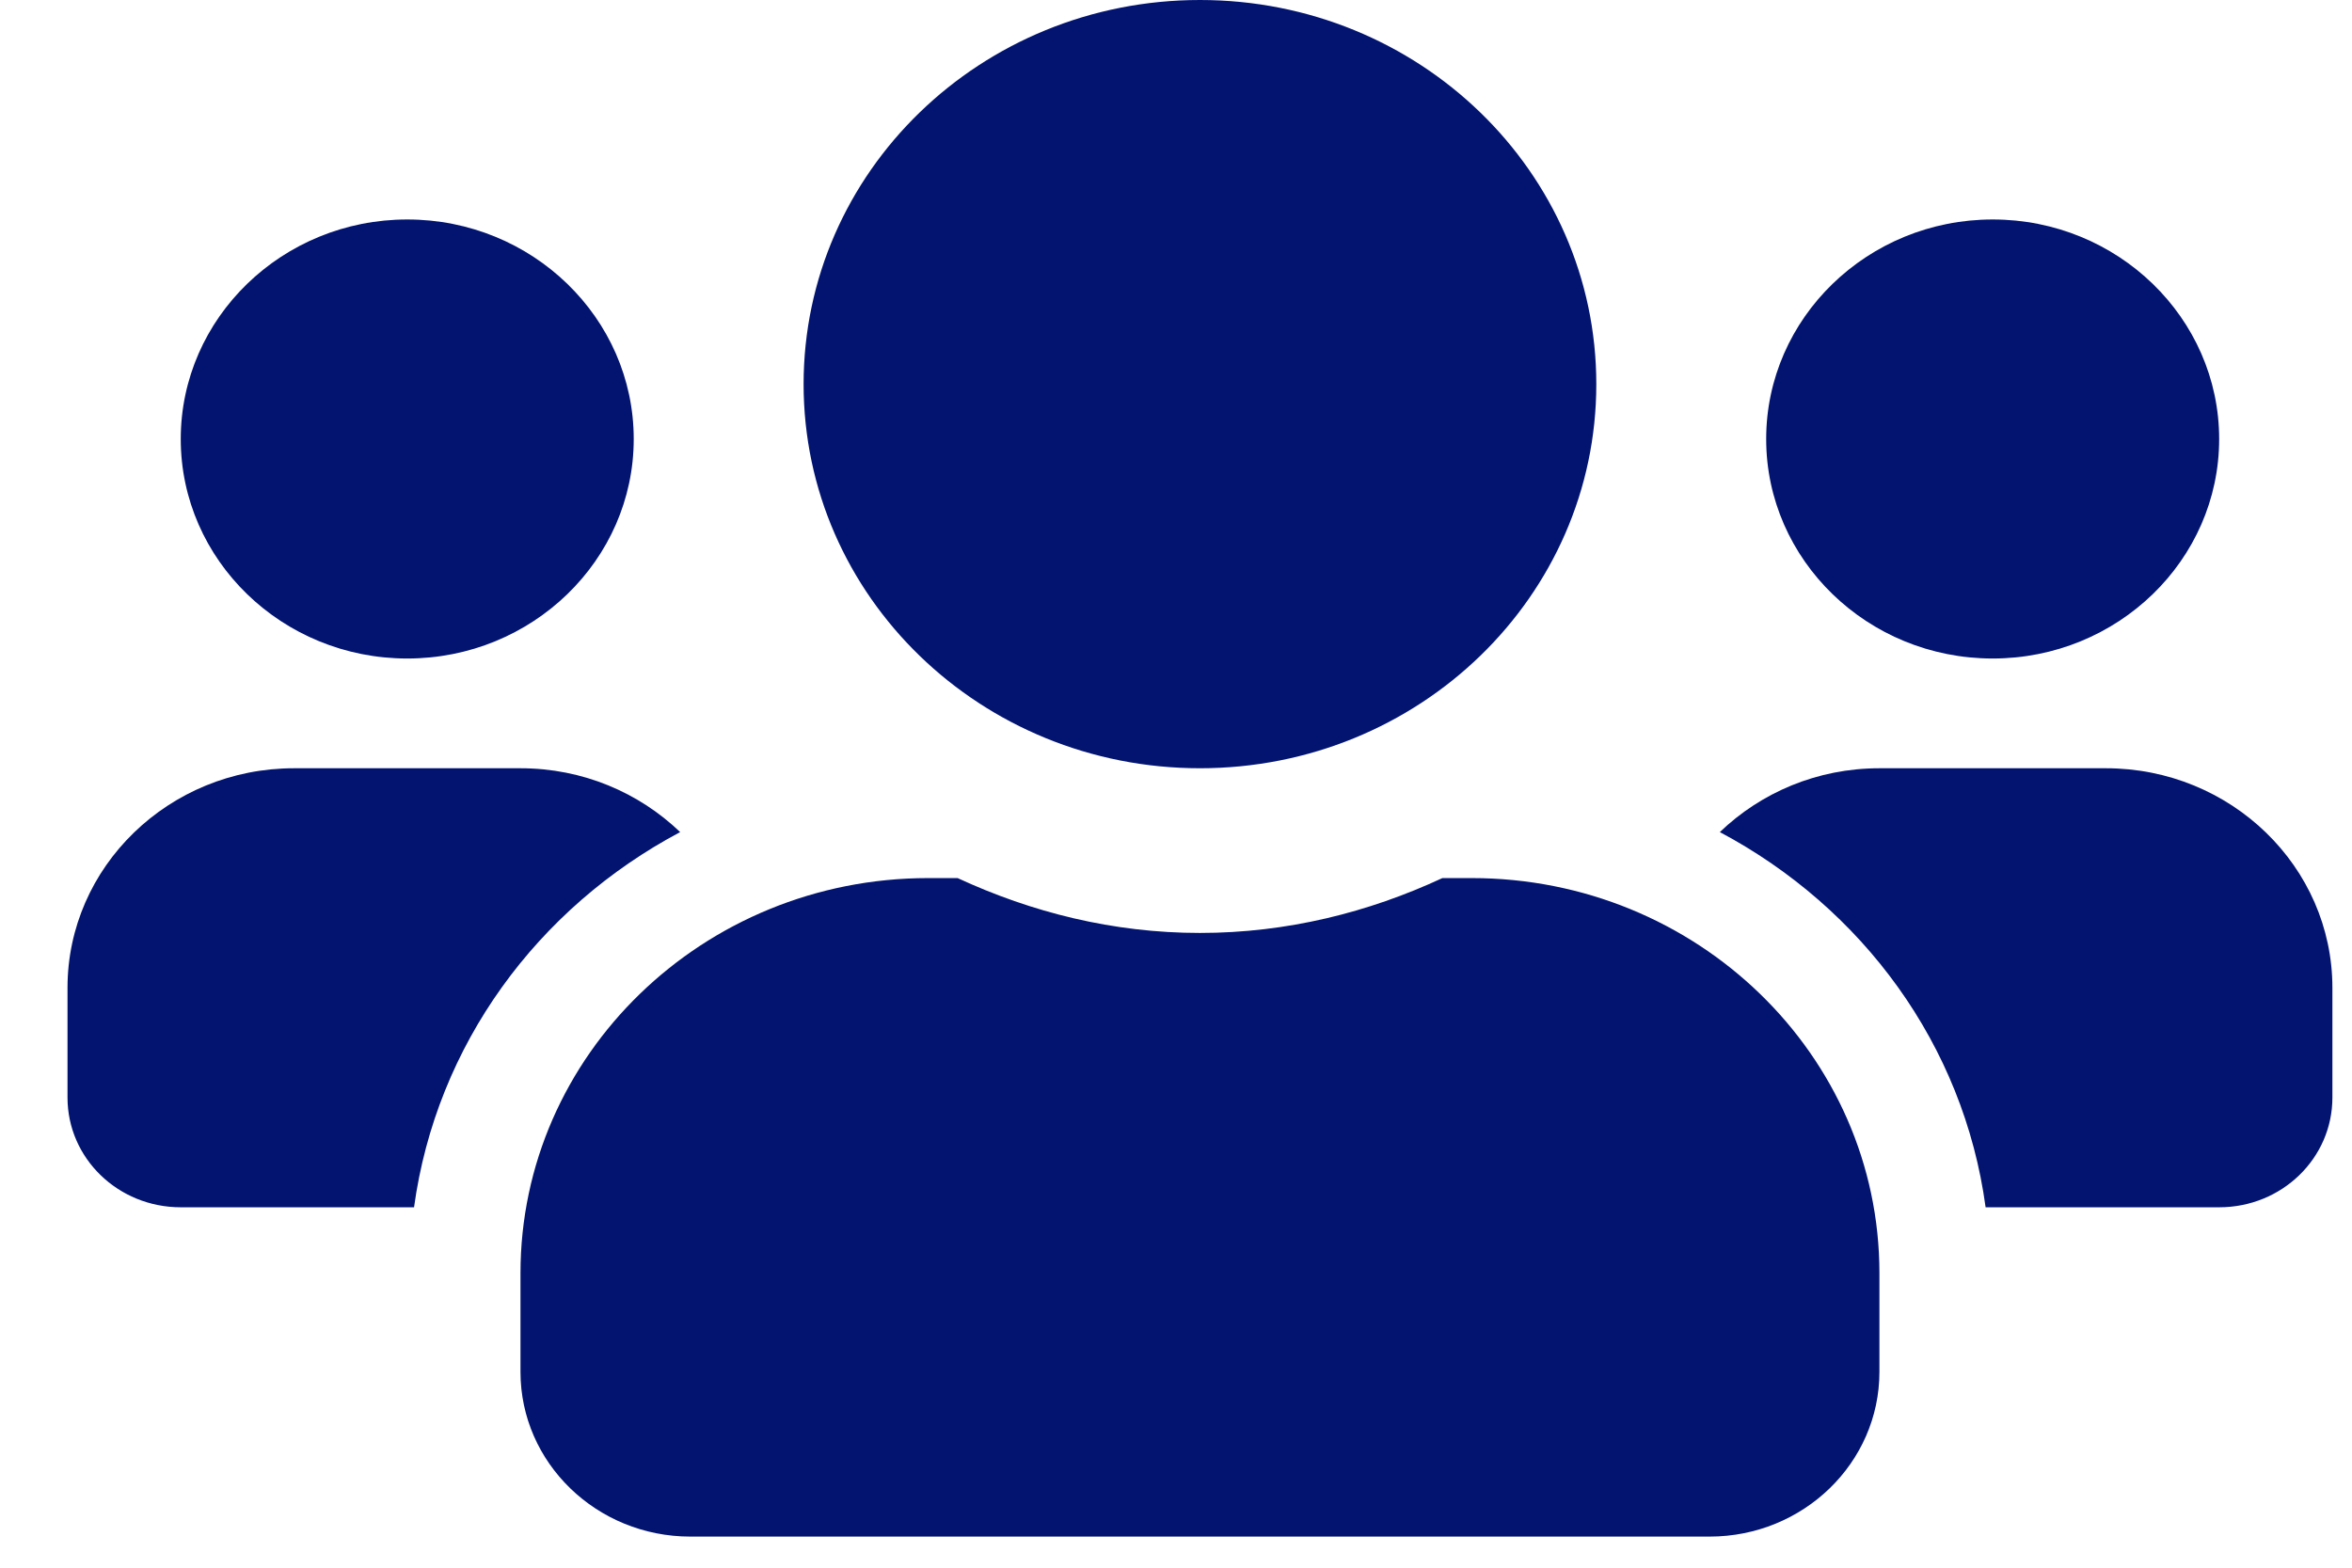 <svg width="27" height="18" viewBox="0 0 27 18" fill="none" xmlns="http://www.w3.org/2000/svg">
<path d="M4.675 7.561C6.109 7.561 7.275 6.431 7.275 5.041C7.275 3.651 6.109 2.52 4.675 2.52C3.241 2.52 2.075 3.651 2.075 5.041C2.075 6.431 3.241 7.561 4.675 7.561ZM22.875 7.561C24.309 7.561 25.475 6.431 25.475 5.041C25.475 3.651 24.309 2.52 22.875 2.52C21.441 2.52 20.275 3.651 20.275 5.041C20.275 6.431 21.441 7.561 22.875 7.561ZM24.175 8.821H21.575C20.86 8.821 20.215 9.101 19.743 9.554C21.38 10.424 22.542 11.996 22.794 13.862H25.475C26.195 13.862 26.775 13.299 26.775 12.602V11.342C26.775 9.952 25.61 8.821 24.175 8.821ZM13.775 8.821C16.29 8.821 18.325 6.848 18.325 4.411C18.325 1.973 16.29 0 13.775 0C11.261 0 9.225 1.973 9.225 4.411C9.225 6.848 11.261 8.821 13.775 8.821ZM16.895 10.082H16.558C15.713 10.475 14.775 10.712 13.775 10.712C12.776 10.712 11.842 10.475 10.993 10.082H10.655C8.072 10.082 5.975 12.114 5.975 14.618V15.752C5.975 16.796 6.849 17.643 7.925 17.643H19.625C20.702 17.643 21.575 16.796 21.575 15.752V14.618C21.575 12.114 19.479 10.082 16.895 10.082ZM7.808 9.554C7.336 9.101 6.69 8.821 5.975 8.821H3.375C1.941 8.821 0.775 9.952 0.775 11.342V12.602C0.775 13.299 1.356 13.862 2.075 13.862H4.753C5.009 11.996 6.17 10.424 7.808 9.554Z" fill="#021470"/>
</svg>
